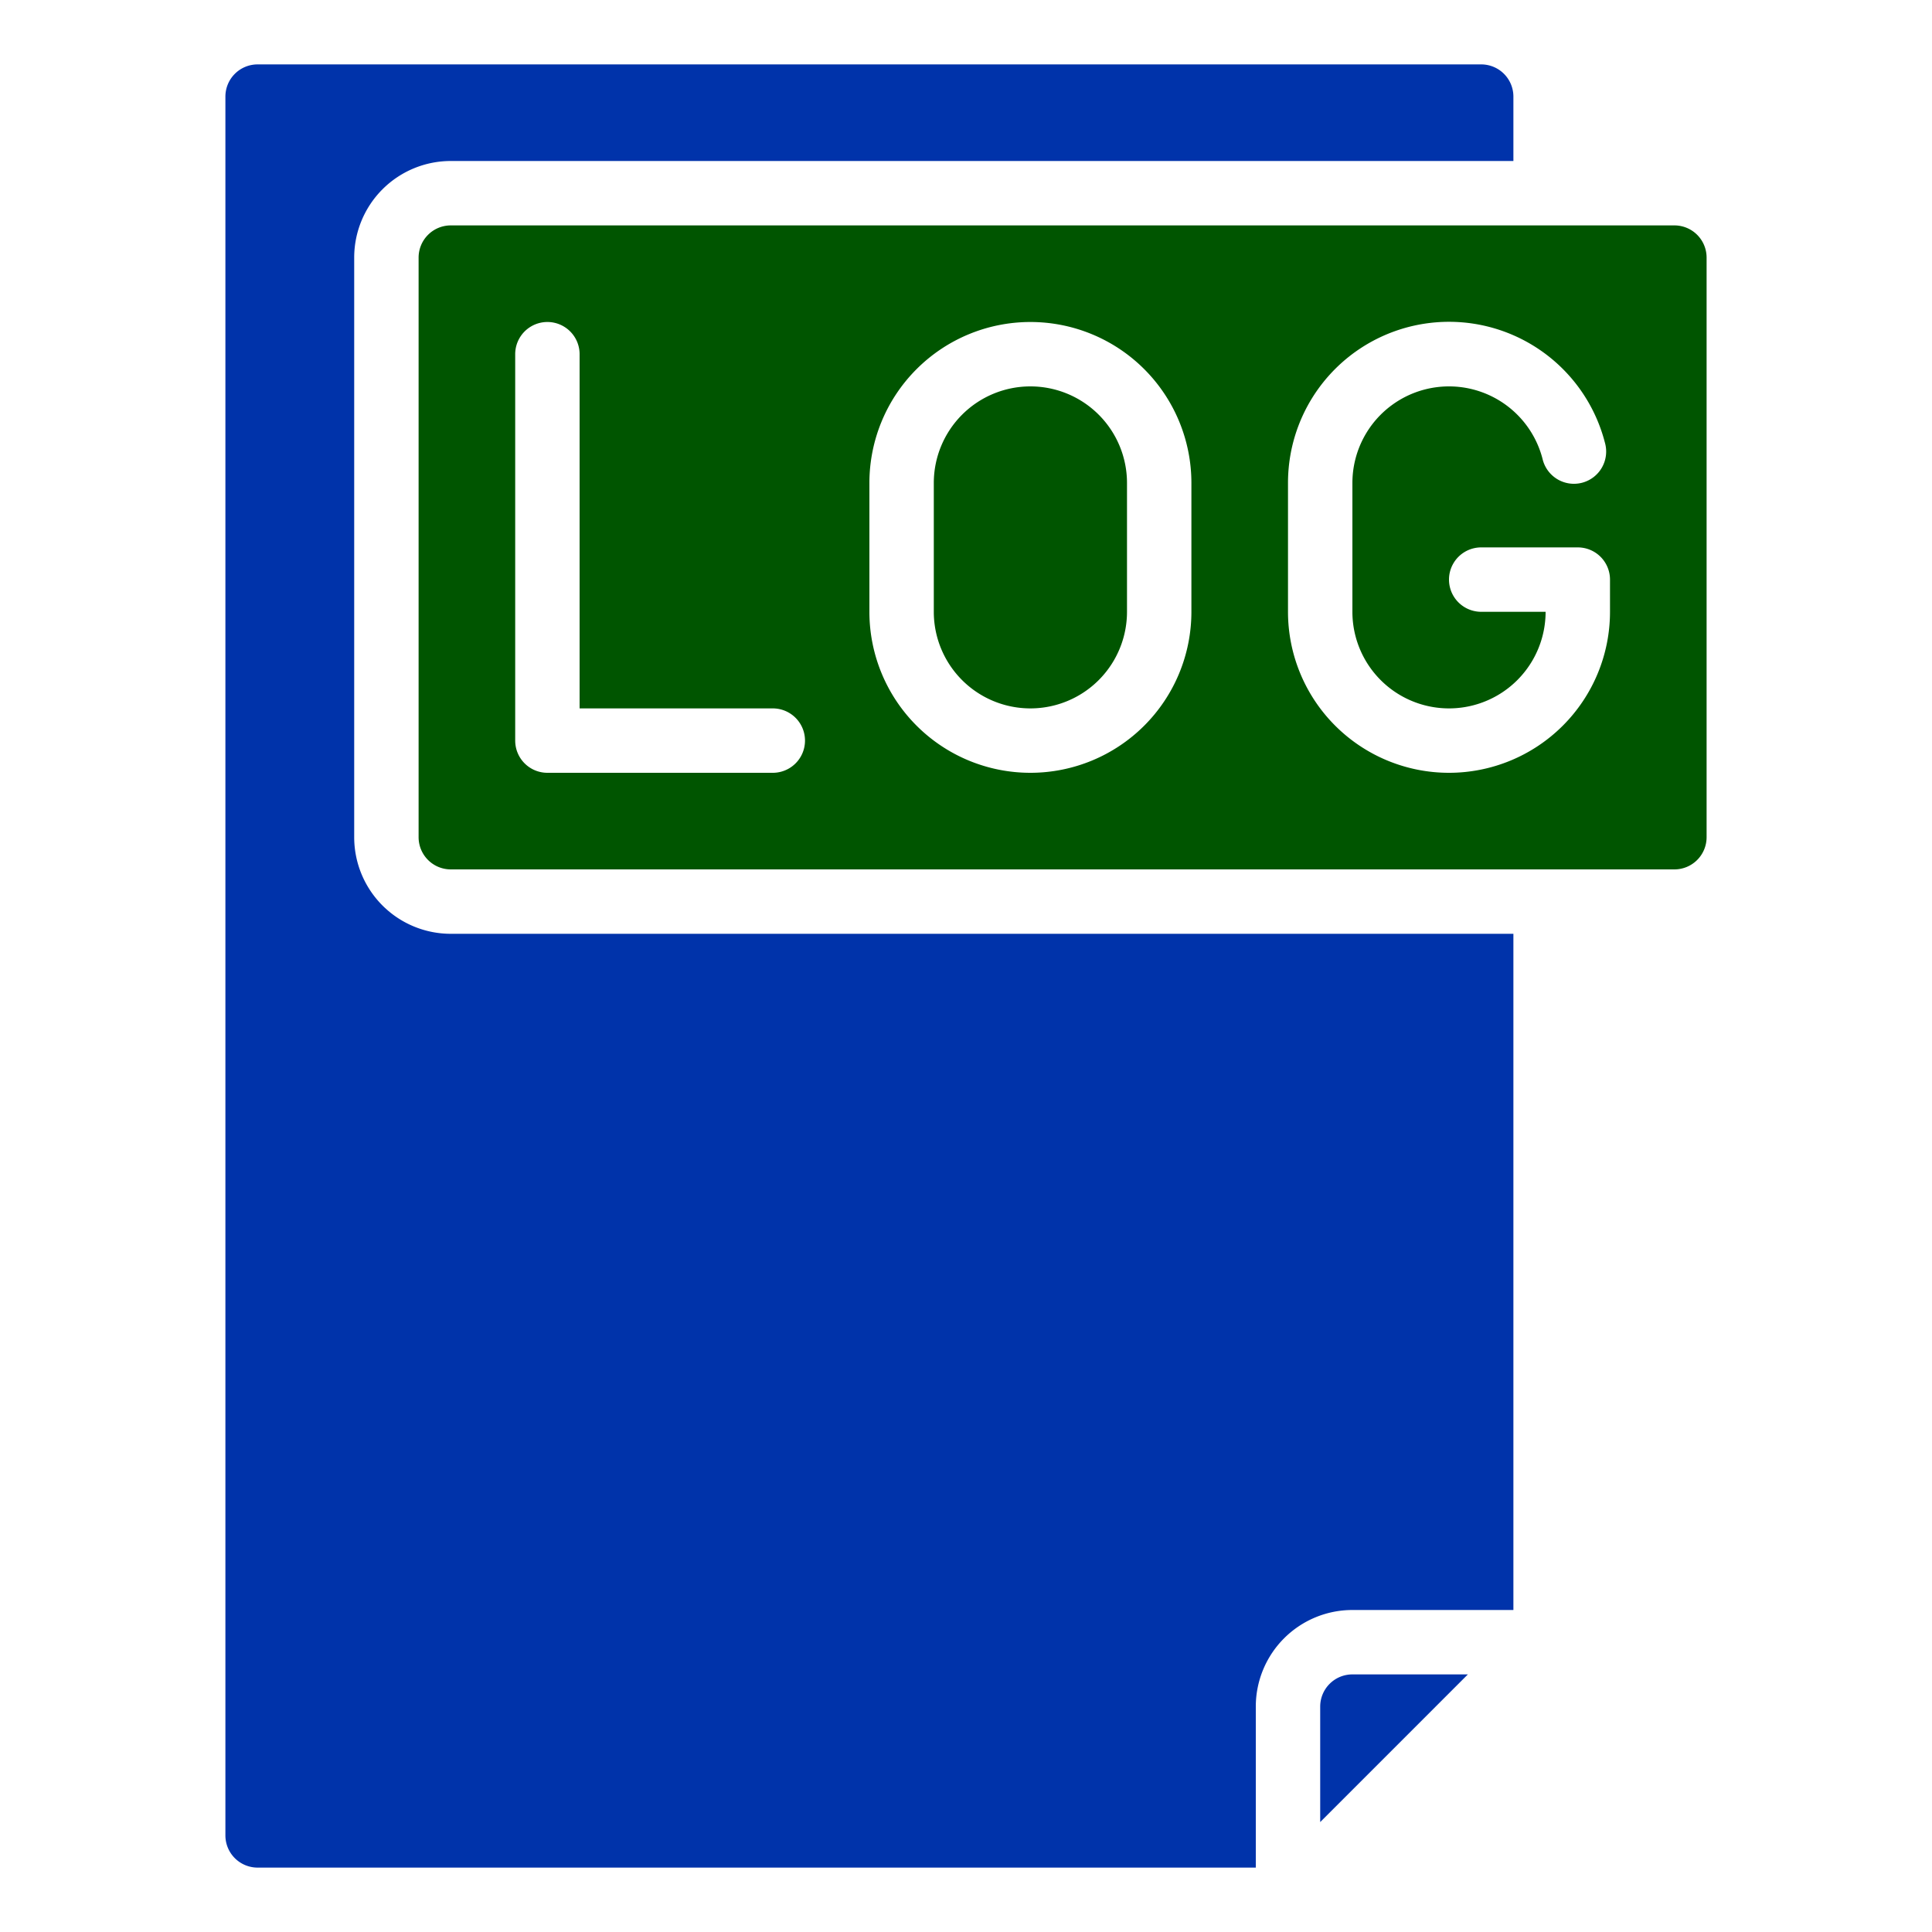 <?xml version="1.0" encoding="UTF-8" standalone="no"?>
<svg
   viewBox="0 0 60 60"
   x="0px"
   y="0px"
   version="1.1"
   id="svg5"
   sodipodi:docname="Diginsight.Log.svg"
   width="60"
   height="60"
   inkscape:version="1.3.2 (091e20e, 2023-11-25, custom)"
   inkscape:export-filename="Diginsight.Log.png"
   inkscape:export-xdpi="300"
   inkscape:export-ydpi="300"
   xmlns:inkscape="http://www.inkscape.org/namespaces/inkscape"
   xmlns:sodipodi="http://sodipodi.sourceforge.net/DTD/sodipodi-0.dtd"
   xmlns="http://www.w3.org/2000/svg"
   xmlns:svg="http://www.w3.org/2000/svg">
  <defs
     id="defs5" />
  <sodipodi:namedview
     id="namedview5"
     pagecolor="#ffffff"
     bordercolor="#000000"
     borderopacity="0.25"
     inkscape:showpageshadow="2"
     inkscape:pageopacity="0.0"
     inkscape:pagecheckerboard="0"
     inkscape:deskcolor="#d1d1d1"
     inkscape:zoom="11.32"
     inkscape:cx="30.035336"
     inkscape:cy="37.5"
     inkscape:window-width="1920"
     inkscape:window-height="1027"
     inkscape:window-x="2488"
     inkscape:window-y="575"
     inkscape:window-maximized="1"
     inkscape:current-layer="svg5"
     inkscape:export-bgcolor="#ffffffff" />
  <path
     d="M 14,5 H 47 V 3 A 1,1 0 0 0 46,2 H 8 A 1,1 0 0 0 7,3 v 54 a 1,1 0 0 0 1,1 h 31 v -5 a 3,3 0 0 1 3,-3 h 5 V 29 H 14 A 3,3 0 0 1 11,26 V 8 a 3,3 0 0 1 3,-3 z"
     id="path1"
     style="stroke:none;fill:#0033aa;fill-opacity:1" />
  <path
     d="m 41,53 v 3.586 L 45.586,52 H 42 a 1,1 0 0 0 -1,1 z"
     id="path2"
     style="stroke:none;fill:#0033aa;fill-opacity:1" />
  <path
     d="m 32,12 a 3,3 0 0 0 -3,3 v 4 a 3,3 0 0 0 6,0 v -4 a 3,3 0 0 0 -3,-3 z"
     id="path3"
     style="stroke:none;fill:#005500;fill-opacity:1" />
  <path
     d="M 53,26 V 8 A 1,1 0 0 0 52,7 H 14 a 1,1 0 0 0 -1,1 v 18 a 1,1 0 0 0 1,1 h 38 a 1,1 0 0 0 1,-1 z M 24,24 H 17 A 1,1 0 0 1 16,23 V 11 a 1,1 0 0 1 2,0 v 11 h 6 a 1,1 0 0 1 0,2 z m 13,-5 a 5,5 0 0 1 -10,0 v -4 a 5,5 0 0 1 10,0 z m 13,0 a 5,5 0 0 1 -10,0 v -4 a 5,5 0 0 1 9.843,-1.249 1.001,1.001 0 1 1 -1.938,0.5 A 3,3 0 0 0 42,15 v 4 a 3,3 0 0 0 6,0 h -2 a 1,1 0 0 1 0,-2 h 3 a 1,1 0 0 1 1,1 z"
     id="path4"
     style="stroke:none;fill:#005500;fill-opacity:1" />
</svg>
